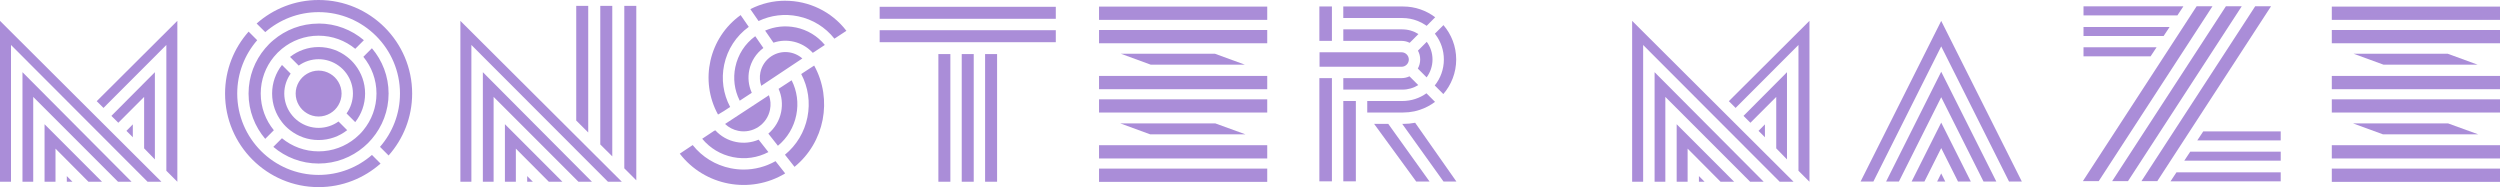 <?xml version="1.0" encoding="UTF-8"?>
<svg id="Layer_2" xmlns="http://www.w3.org/2000/svg" viewBox="0 0 904.41 67.67">
  <defs>
    <style>
      .cls-1 {
        isolation: isolate;
      }

      .cls-2 {
        fill: #aa8dd8;
      }
    </style>
  </defs>
  <g id="Layer_2-2" data-name="Layer_2">
    <g id="Layer_1-2">
      <g class="cls-1">
        <g class="cls-1">
          <path class="cls-2" d="M58.4,65.75h-5.02L3.98,16.27v49.47H0V7.55l58.4,58.2ZM47.59,65.75h-4.89l-30.68-30.69v30.69h-3.89V26.11l39.46,39.63ZM36.92,65.75h-4.92l-11.92-11.98v11.98h-3.96v-20.81l20.79,20.81ZM26.21,65.75h-2.04v-2.05l2.04,2.05ZM64.16,65.75l-3.98-3.97V16.27l-22.74,22.77-2.45-2.44,29.17-29.06v58.2ZM56.03,57.67l-3.89-4v-18.61l-9.34,9.35-2.5-2.49,15.73-15.8v31.56ZM48.05,49.65l-2.31-2.31,2.31-2.35v4.67Z"/>
          <path class="cls-2" d="M93.05,14.54c-4.5,5.17-7.23,11.92-7.23,19.3,0,16.23,13.21,29.44,29.44,29.44,7.38,0,14.13-2.73,19.3-7.23l3.11,3.12c-5.97,5.29-13.82,8.52-22.41,8.52-18.66,0-33.84-15.18-33.84-33.84,0-8.59,3.22-16.44,8.52-22.41l3.11,3.11ZM115.26,8.51c6.24,0,11.96,2.28,16.38,6.03l-3.12,3.12c-3.61-2.97-8.24-4.75-13.27-4.75s-9.65,1.79-13.27,4.75c-.53.44-1.04.9-1.53,1.38-.48.48-.95,1-1.38,1.53-2.97,3.61-4.75,8.24-4.75,13.27s1.78,9.65,4.75,13.27l-3.12,3.12c-3.76-4.42-6.03-10.14-6.03-16.38s2.27-11.96,6.03-16.38c.45-.52.91-1.03,1.39-1.52.48-.49.99-.95,1.52-1.39,4.42-3.76,10.14-6.03,16.38-6.03h0ZM115.26,0c18.66,0,33.84,15.18,33.84,33.84,0,8.59-3.22,16.44-8.52,22.41l-3.11-3.12c4.5-5.17,7.23-11.92,7.23-19.3,0-16.23-13.21-29.44-29.44-29.44-7.38,0-14.12,2.73-19.3,7.23l-3.12-3.11C98.82,3.22,106.67,0,115.26,0h0ZM105.15,26.64c-1.45,2.03-2.31,4.52-2.31,7.2s.86,5.17,2.31,7.2c.4.56.85,1.09,1.33,1.58.49.49,1.02.93,1.58,1.33,2.03,1.45,4.52,2.31,7.2,2.31s5.17-.86,7.2-2.31l3.14,3.14c-2.85,2.23-6.44,3.57-10.34,3.57s-7.48-1.34-10.34-3.57c-.54-.42-1.06-.88-1.55-1.36s-.94-1-1.36-1.55c-2.23-2.85-3.57-6.44-3.57-10.34s1.34-7.48,3.57-10.34l3.14,3.14ZM134.55,17.46c3.76,4.42,6.03,10.14,6.03,16.38s-2.27,11.96-6.03,16.38c-.45.52-.91,1.03-1.39,1.52-.49.48-.99.95-1.52,1.39-4.42,3.76-10.14,6.03-16.38,6.03s-11.96-2.28-16.38-6.03l3.12-3.12c3.61,2.97,8.24,4.75,13.27,4.75s9.65-1.79,13.27-4.76c.53-.44,1.04-.9,1.53-1.38.49-.48.95-.99,1.38-1.53,2.97-3.61,4.75-8.23,4.75-13.27s-1.78-9.65-4.75-13.27l3.11-3.11ZM115.26,17.02c3.9,0,7.48,1.33,10.34,3.57.54.42,1.06.88,1.55,1.36.49.49.94,1,1.36,1.55,2.23,2.85,3.57,6.44,3.57,10.34s-1.34,7.48-3.57,10.34l-3.14-3.14c1.45-2.03,2.31-4.52,2.31-7.2s-.86-5.16-2.31-7.2c-.4-.56-.85-1.09-1.33-1.58-.49-.49-1.02-.93-1.58-1.33-2.03-1.45-4.52-2.31-7.2-2.31s-5.17.86-7.2,2.31l-3.14-3.14c2.85-2.23,6.44-3.57,10.34-3.57h0ZM115.26,25.54c1.54,0,2.99.43,4.23,1.17.6.36,1.15.78,1.64,1.27s.91,1.04,1.27,1.64c.74,1.24,1.17,2.68,1.17,4.22s-.43,2.99-1.17,4.23c-.36.6-.78,1.15-1.27,1.64-.49.49-1.04.91-1.64,1.27-1.24.73-2.68,1.17-4.23,1.17s-2.98-.43-4.22-1.17c-.6-.36-1.15-.78-1.64-1.27-.49-.49-.91-1.04-1.27-1.64-.74-1.24-1.17-2.68-1.17-4.23s.43-2.98,1.17-4.22c.36-.6.78-1.15,1.27-1.64s1.04-.91,1.64-1.27c1.24-.74,2.68-1.17,4.22-1.17h0Z"/>
          <path class="cls-2" d="M224.95,65.74h-5.02l-49.4-49.47v49.47h-3.98V7.55l58.4,58.19ZM214.14,65.74h-4.89l-30.68-30.69v30.69h-3.89V26.11l39.46,39.63ZM203.46,65.74h-4.92l-11.92-11.97v11.97h-3.96v-20.81l20.79,20.81ZM192.76,65.74h-2.04v-2.04l2.04,2.04ZM212.8,47.93l-4.34-4.32V2.13h4.34v45.8ZM221.5,56.57l-4.34-4.31V2.13h4.34v54.44ZM230.19,65.23l-4.34-4.34V2.13h4.34v63.1Z"/>
          <path class="cls-2" d="M250.59,52.48c3.45,4.33,8.27,7.29,13.76,8.39,1.56.31,3.13.47,4.69.47,4.02,0,7.97-1.04,11.52-3.04l3.49,4.43c-12.68,7.66-29.14,4.53-38.13-7.14l4.67-3.11ZM258.78,47.15c1.97,2.15,4.56,3.63,7.48,4.21,2.79.56,5.62.26,8.18-.84l3.54,4.5c-3.93,2.06-8.41,2.71-12.82,1.82-4.42-.89-8.3-3.22-11.13-6.64l4.48-2.98.05.08.22-.15ZM270.88,9.72c-4.59,3.31-7.74,8.15-8.91,13.73-1.08,5.2-.33,10.49,2.11,15.12l.07.12-2.28,1.49h0s-2.12,1.26-2.12,1.26c-6.74-12.26-3.27-27.78,8.18-35.98l2.94,4.25ZM278.17,34.44c.61,1.67.75,3.47.39,5.25-.51,2.55-1.99,4.75-4.16,6.2-2.17,1.44-4.77,1.96-7.32,1.44-1.82-.37-3.46-1.23-4.78-2.48l15.24-9.98h0s.63-.42.63-.42ZM276.15,17.37c-2.62,1.95-4.42,4.76-5.09,7.98-.57,2.74-.27,5.52.83,8.03.03.06.05.13.08.19l-4.36,2.86-.07-.15c-1.84-3.7-2.39-7.88-1.53-11.99.95-4.54,3.49-8.48,7.21-11.19l2.94,4.26ZM284.09.27c8.43,0,16.71,3.82,22.11,10.88l-4.34,2.84c-3.28-4.15-7.87-7-13.11-8.09-4.9-1.02-9.88-.41-14.33,1.71l-2.97-4.3c4.01-2.06,8.34-3.05,12.63-3.05h0ZM279.07,20.34c3.56-2.33,8.14-1.88,11.19.81l-14.28,9.5h0s-.59.4-.59.4c-.53-1.55-.65-3.22-.31-4.86.5-2.42,1.92-4.49,3.98-5.85h0ZM287.91,9.93c4.17.87,7.83,3.09,10.49,6.33l-4.36,2.86c-.09-.1-.19-.2-.29-.3-3.6-3.74-9.07-5.04-13.94-3.38l-3.02-4.37c3.48-1.51,7.33-1.92,11.11-1.13h0ZM286.39,29.05c1.95,3.87,2.55,8.24,1.68,12.55-.89,4.42-3.22,8.3-6.65,11.13l-3.46-4.39c2.38-2.01,4.01-4.74,4.63-7.84.57-2.86.24-5.75-.93-8.36l4.72-3.09ZM294.54,23.72c6.78,12.3,3.75,27.79-7.11,36.64l-3.46-4.39c4.19-3.44,7.05-8.17,8.13-13.56,1.08-5.38.28-10.85-2.25-15.63l3.14-2.06h0s1.55-1,1.55-1Z"/>
          <path class="cls-2" d="M381.95,6.81h-63.72V2.47h63.72v4.34ZM381.95,15.26h-63.72v-4.34h63.72v4.34ZM343.81,65.74h-4.34V19.55h4.34v46.19ZM352.26,65.74h-4.34V19.55h4.34v46.19ZM360.71,65.74h-4.34V19.55h4.34v46.19Z"/>
          <path class="cls-2" d="M458.44,7.19h-60.85V2.4h60.85v4.79ZM458.44,15.65h-60.85v-4.79h60.85v4.79ZM458.44,32.26h-60.85v-4.79h60.85v4.79ZM458.44,40.72h-60.85v-4.79h60.85v4.79ZM458.44,57.32h-60.85v-4.79h60.85v4.79ZM458.44,65.79h-60.85v-4.79h60.85v4.79ZM450.55,48.6h-34.45l-10.86-3.97h34.38l10.94,3.97ZM450.36,23.4h-34.05l-10.86-3.97h34.05l10.86,3.97Z"/>
          <path class="cls-2" d="M481.84,14.79h-4.54V2.34h4.54v12.45ZM481.84,65.6h-4.54V28.26h4.54v37.34ZM507.04,18.91c1.44,0,2.62,1.18,2.62,2.62s-1.17,2.62-2.62,2.62h-29.68v-5.24h29.68ZM507.62,2.35c4.35,0,8.36,1.46,11.58,3.9l-3.1,3.1c-.13-.09-.25-.18-.38-.27-.9-.61-1.87-1.12-2.89-1.52-1.71-.67-3.56-1.04-5.51-1.04h-21.37V2.34h21.67ZM490.5,65.6h-4.54v-29.06h4.54v29.06ZM507.33,10.63c2.13,0,4.13.62,5.81,1.69l-3.16,3.16c-.3-.15-.61-.28-.94-.38-.21-.07-.43-.12-.65-.17-.44-.09-.89-.14-1.36-.14h-21.07v-4.17h21.37ZM513.08,30.78c-1.67,1.04-3.64,1.64-5.75,1.64h-21.37v-4.16h21.07c1.03,0,2-.24,2.87-.65l3.17,3.17ZM519.15,36.84c-1.63,1.23-3.47,2.21-5.45,2.87-.69.23-1.39.43-2.11.58-1.28.27-2.6.41-3.96.41h-13.01v-4.16h12.71c3.25,0,6.26-1.04,8.71-2.79l3.1,3.1ZM517.17,65.68h-4.83l-15.23-20.86h5.12l14.94,20.86ZM526.89,65.68h-4.67l-14.94-20.86h.34c1.48,0,2.93-.14,4.33-.41l14.93,21.27ZM516.15,15.13c1.31,1.8,2.08,4.01,2.08,6.4s-.79,4.65-2.13,6.46l-3.18-3.18c.54-.97.85-2.09.85-3.28s-.29-2.26-.81-3.21l3.19-3.19ZM522.19,9.08c2.87,3.35,4.61,7.7,4.61,12.45s-1.76,9.14-4.65,12.5l-3.11-3.11c2.07-2.57,3.3-5.84,3.3-9.39,0-3.37-1.11-6.48-2.98-8.98-.09-.12-.18-.24-.28-.35l3.11-3.11Z"/>
          <path class="cls-2" d="M648.85,65.75h-5.02l-49.4-49.47v49.47h-3.98V7.55l58.4,58.2ZM638.03,65.75h-4.89l-30.68-30.69v30.69h-3.89V26.11l39.46,39.63ZM627.36,65.75h-4.92l-11.92-11.98v11.98h-3.96v-20.81l20.79,20.81ZM616.65,65.75h-2.04v-2.05l2.04,2.05ZM654.6,65.75l-3.98-3.97V16.27l-22.74,22.77-2.45-2.44,29.17-29.06v58.2ZM646.47,57.67l-3.89-4v-18.61l-9.34,9.35-2.5-2.49,15.73-15.8v31.56ZM638.49,49.65l-2.32-2.31,2.32-2.35v4.67Z"/>
          <path class="cls-2" d="M731.43,65.68h-4.63l-24.54-48.9-24.54,48.9h-4.63l29.17-58.12,29.17,58.12ZM722.2,65.68h-4.63l-15.31-30.51-15.31,30.51h-4.63l19.94-39.73,19.94,39.73ZM712.97,65.68h-4.63l-6.08-12.11-6.08,12.11h-4.63l10.71-21.33,10.71,21.33ZM703.73,65.68h-2.95l1.48-2.94,1.47,2.94Z"/>
          <path class="cls-2" d="M759.24,65.53h-5.73l41.15-63.26h5.73l-41.15,63.26ZM787.71,5.56h-33.97v-3.26h36.13l-2.16,3.26ZM782.72,13.03h-28.98v-3.26h31.14l-2.16,3.26ZM778.02,20.37h-24.28v-3.26h26.43l-2.16,3.26ZM769.83,65.53h-5.73l41.15-63.26h5.73l-41.15,63.26ZM780.43,65.53h-5.73l41.15-63.26h5.73l-41.15,63.26ZM825.08,65.6h-39.87l2.16-3.26h37.71v3.26ZM825.08,58.12h-34.88l2.16-3.26h32.73v3.26ZM825.08,50.79h-30.18l2.16-3.26h28.02v3.26Z"/>
          <path class="cls-2" d="M904.41,7.19h-60.85V2.4h60.85v4.79ZM904.41,15.65h-60.85v-4.79h60.85v4.79ZM904.41,32.26h-60.85v-4.79h60.85v4.79ZM904.41,40.72h-60.85v-4.79h60.85v4.79ZM904.41,57.32h-60.85v-4.79h60.85v4.79ZM904.41,65.79h-60.85v-4.79h60.85v4.79ZM896.52,48.6h-34.45l-10.86-3.97h34.38l10.94,3.97ZM896.33,23.4h-34.05l-10.86-3.97h34.05l10.86,3.97Z"/>
        </g>
      </g>
    </g>
  </g>
</svg>